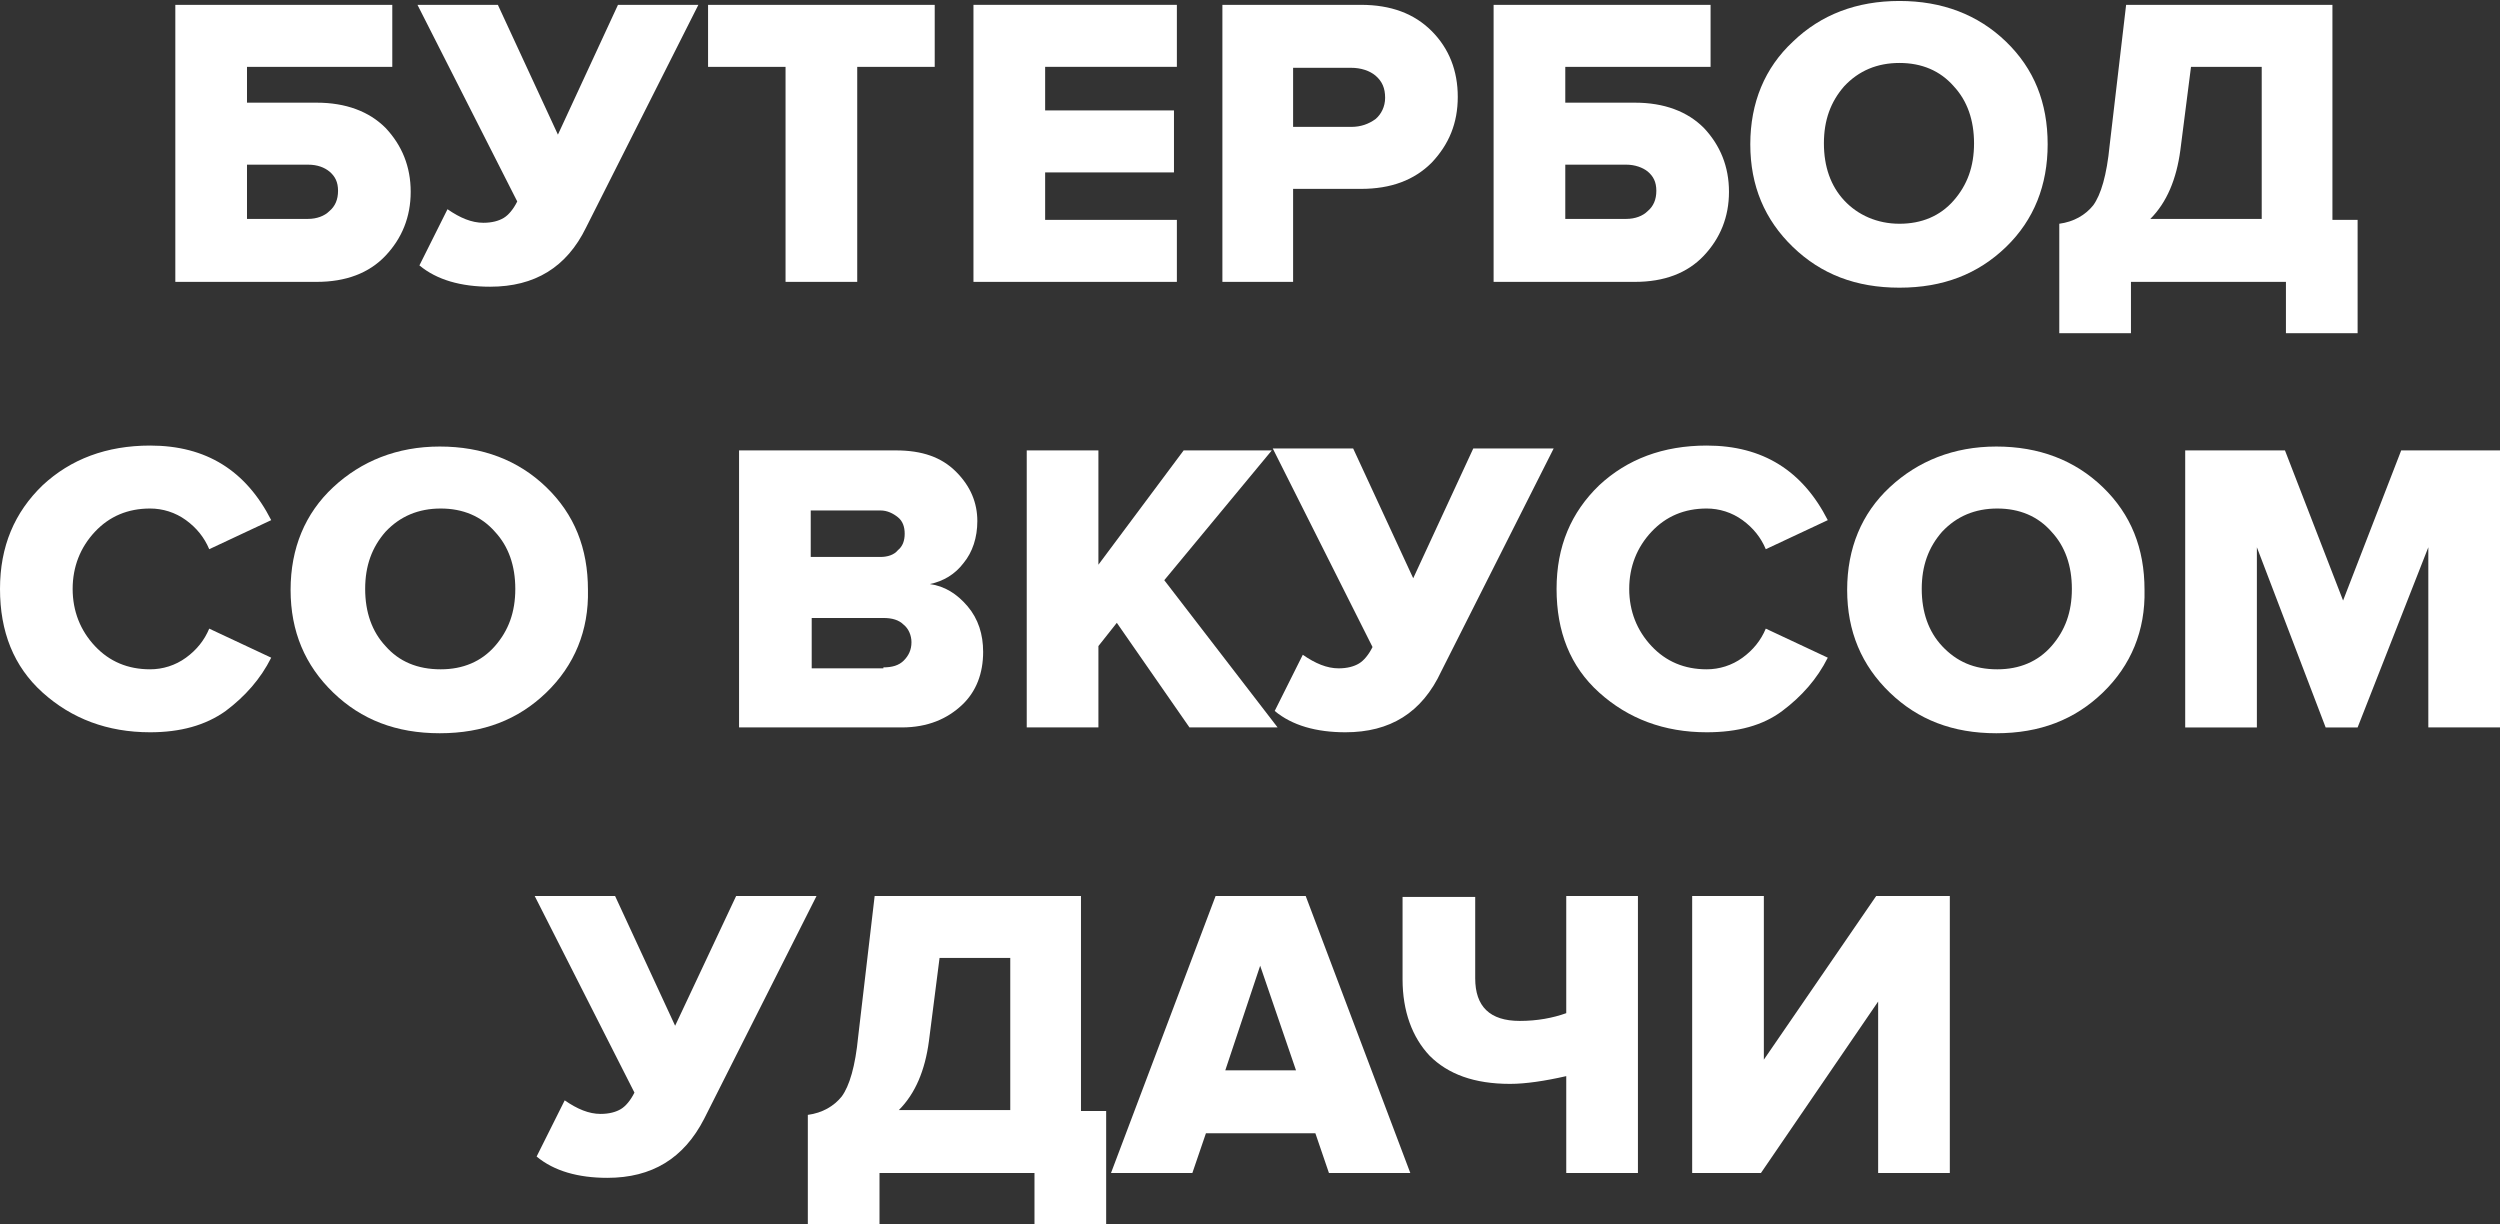 <?xml version="1.0" encoding="utf-8"?>
<!-- Generator: Adobe Illustrator 25.2.3, SVG Export Plug-In . SVG Version: 6.00 Build 0)  -->
<svg version="1.1" id="Layer_1" xmlns="http://www.w3.org/2000/svg" xmlns:xlink="http://www.w3.org/1999/xlink" x="0px" y="0px"
	 viewBox="0 0 258.1 126.4" style="enable-background:new 0 0 258.1 126.4;" xml:space="preserve">
<rect x="0" y="0" width="258.1" height="126.4" fill="#333333" stroke="none"/>
<style type="text/css">
	.st0{fill:#FFFFFF;}
</style>
<g>
	<path class="st0" d="M18.1,0.5h22.4v6.4h-15v3.7h7.2c3,0,5.4,0.9,7.1,2.6c1.7,1.8,2.6,4,2.6,6.6s-0.9,4.8-2.6,6.6
		c-1.7,1.8-4.1,2.7-7.1,2.7H18.1V0.5z M31.8,17h-6.3v5.6h6.3c0.9,0,1.7-0.3,2.2-0.8c0.6-0.5,0.9-1.2,0.9-2.1c0-0.9-0.3-1.5-0.9-2
		C33.5,17.3,32.8,17,31.8,17z"/>
	<path class="st0" d="M50.6,29.6c-3,0-5.5-0.7-7.3-2.2l2.9-5.8c1.3,0.9,2.5,1.4,3.7,1.4c0.9,0,1.6-0.2,2.1-0.5s1-0.9,1.4-1.7
		L43.1,0.5h8.3l6.2,13.4l6.2-13.4h8.3l-11.6,23C58.5,27.6,55.2,29.6,50.6,29.6z"/>
	<path class="st0" d="M88.5,29.1h-7.4V6.9h-8V0.5h23.4v6.4h-8V29.1z"/>
	<path class="st0" d="M121.5,29.1h-21V0.5h21v6.4h-13.6v4.5h13.3v6.4h-13.3v4.9h13.6V29.1z"/>
	<path class="st0" d="M133.6,29.1h-7.4V0.5h14.3c3.1,0,5.5,0.9,7.3,2.7c1.8,1.8,2.7,4.1,2.7,6.8c0,2.7-0.9,4.9-2.7,6.8
		c-1.8,1.8-4.2,2.7-7.3,2.7h-7V29.1z M139.5,13.1c1,0,1.8-0.3,2.5-0.8c0.6-0.5,1-1.3,1-2.2c0-1-0.3-1.7-1-2.3
		c-0.6-0.5-1.5-0.8-2.5-0.8h-6v6.1H139.5z"/>
	<path class="st0" d="M154.2,0.5h22.4v6.4h-15v3.7h7.2c3,0,5.4,0.9,7.1,2.6c1.7,1.8,2.6,4,2.6,6.6s-0.9,4.8-2.6,6.6
		c-1.7,1.8-4.1,2.7-7.1,2.7h-14.6V0.5z M167.9,17h-6.3v5.6h6.3c0.9,0,1.7-0.3,2.2-0.8c0.6-0.5,0.9-1.2,0.9-2.1c0-0.9-0.3-1.5-0.9-2
		C169.6,17.3,168.8,17,167.9,17z"/>
	<path class="st0" d="M207.1,25.5c-2.9,2.8-6.5,4.2-11,4.2s-8.1-1.4-11-4.2s-4.4-6.3-4.4-10.6c0-4.3,1.5-7.9,4.4-10.6
		c2.9-2.8,6.6-4.2,11-4.2s8.1,1.4,11,4.2c2.9,2.8,4.3,6.3,4.3,10.6C211.4,19.1,210,22.7,207.1,25.5z M196.1,23.1
		c2.3,0,4.2-0.8,5.6-2.4s2.1-3.5,2.1-5.9c0-2.4-0.7-4.4-2.1-5.9c-1.4-1.6-3.3-2.4-5.6-2.4c-2.3,0-4.2,0.8-5.7,2.4
		c-1.4,1.6-2.1,3.5-2.1,5.9c0,2.4,0.7,4.4,2.1,5.9S193.8,23.1,196.1,23.1z"/>
	<path class="st0" d="M212.6,34.4V23.1c1.5-0.2,2.7-0.9,3.5-1.9c0.8-1.1,1.4-3.1,1.7-6.2l1.7-14.5h21.3v22.2h2.6v11.7H236v-5.3h-16
		v5.3H212.6z M225.1,15.5c-0.4,3-1.4,5.4-3.1,7.1h11.5V6.9h-7.3L225.1,15.5z"/>
	<path class="st0" d="M15.5,75.6c-4.4,0-8.1-1.4-11.1-4.1S0,65.2,0,60.8c0-4.4,1.5-7.9,4.4-10.7C7.3,47.4,11,46,15.5,46
		c5.8,0,9.9,2.6,12.5,7.7l-6.4,3c-0.5-1.2-1.3-2.2-2.4-3c-1.1-0.8-2.4-1.2-3.7-1.2c-2.3,0-4.2,0.8-5.7,2.4s-2.3,3.6-2.3,5.9
		c0,2.3,0.8,4.3,2.3,5.9c1.5,1.6,3.4,2.4,5.7,2.4c1.3,0,2.6-0.4,3.7-1.2c1.1-0.8,1.9-1.8,2.4-3l6.4,3c-1.1,2.2-2.7,4-4.7,5.5
		C21.2,74.9,18.6,75.6,15.5,75.6z"/>
	<path class="st0" d="M56.4,71.5c-2.9,2.8-6.5,4.2-11,4.2s-8.1-1.4-11-4.2s-4.4-6.3-4.4-10.6c0-4.3,1.5-7.9,4.4-10.6s6.6-4.2,11-4.2
		s8.1,1.4,11,4.2c2.9,2.8,4.3,6.3,4.3,10.6C60.8,65.1,59.3,68.7,56.4,71.5z M45.5,69.1c2.3,0,4.2-0.8,5.6-2.4
		c1.4-1.6,2.1-3.5,2.1-5.9c0-2.4-0.7-4.4-2.1-5.9c-1.4-1.6-3.3-2.4-5.6-2.4c-2.3,0-4.2,0.8-5.7,2.4c-1.4,1.6-2.1,3.5-2.1,5.9
		c0,2.4,0.7,4.4,2.1,5.9C41.2,68.3,43.1,69.1,45.5,69.1z"/>
	<path class="st0" d="M93.1,75.1H76.3V46.5h16.2c2.7,0,4.7,0.7,6.2,2.2s2.2,3.2,2.2,5.1c0,1.7-0.5,3.2-1.4,4.3
		c-0.9,1.2-2.1,1.9-3.5,2.2c1.5,0.2,2.8,1,3.9,2.3s1.6,2.9,1.6,4.7c0,2.2-0.7,4.1-2.2,5.5S95.8,75.1,93.1,75.1z M90.9,57.5
		c0.7,0,1.4-0.2,1.8-0.7c0.5-0.4,0.7-1,0.7-1.7c0-0.7-0.2-1.3-0.7-1.7c-0.5-0.4-1.1-0.7-1.8-0.7h-7.2v4.8H90.9z M91.2,68.9
		c0.9,0,1.6-0.2,2.1-0.7s0.8-1.1,0.8-1.9c0-0.7-0.3-1.4-0.8-1.8c-0.5-0.5-1.2-0.7-2.1-0.7h-7.4v5.2H91.2z"/>
	<path class="st0" d="M131.9,75.1h-9.1l-7.5-10.8l-1.9,2.4v8.4H106V46.5h7.4v11.8l8.8-11.8h9.1l-11.1,13.4L131.9,75.1z"/>
	<path class="st0" d="M138.9,75.6c-3,0-5.5-0.7-7.3-2.2l2.9-5.8c1.3,0.9,2.5,1.4,3.7,1.4c0.9,0,1.6-0.2,2.1-0.5s1-0.9,1.4-1.7
		l-10.3-20.5h8.3l6.2,13.4l6.2-13.4h8.3l-11.6,23C146.8,73.6,143.5,75.6,138.9,75.6z"/>
	<path class="st0" d="M176.2,75.6c-4.4,0-8.1-1.4-11.1-4.1s-4.4-6.3-4.4-10.7c0-4.4,1.5-7.9,4.4-10.7c2.9-2.7,6.6-4.1,11.1-4.1
		c5.8,0,9.9,2.6,12.5,7.7l-6.4,3c-0.5-1.2-1.3-2.2-2.4-3c-1.1-0.8-2.4-1.2-3.7-1.2c-2.3,0-4.2,0.8-5.7,2.4s-2.3,3.6-2.3,5.9
		c0,2.3,0.8,4.3,2.3,5.9c1.5,1.6,3.4,2.4,5.7,2.4c1.3,0,2.6-0.4,3.7-1.2c1.1-0.8,1.9-1.8,2.4-3l6.4,3c-1.1,2.2-2.7,4-4.7,5.5
		C182,74.9,179.4,75.6,176.2,75.6z"/>
	<path class="st0" d="M217.1,71.5c-2.9,2.8-6.5,4.2-11,4.2s-8.1-1.4-11-4.2s-4.4-6.3-4.4-10.6c0-4.3,1.5-7.9,4.4-10.6
		s6.6-4.2,11-4.2s8.1,1.4,11,4.2c2.9,2.8,4.3,6.3,4.3,10.6C221.5,65.1,220,68.7,217.1,71.5z M206.2,69.1c2.3,0,4.2-0.8,5.6-2.4
		c1.4-1.6,2.1-3.5,2.1-5.9c0-2.4-0.7-4.4-2.1-5.9c-1.4-1.6-3.3-2.4-5.6-2.4c-2.3,0-4.2,0.8-5.7,2.4c-1.4,1.6-2.1,3.5-2.1,5.9
		c0,2.4,0.7,4.4,2.1,5.9C202,68.3,203.8,69.1,206.2,69.1z"/>
	<path class="st0" d="M258.1,75.1h-7.4V56.5l-7.3,18.6h-3.3L233,56.5v18.6h-7.4V46.5h10.3l6,15.5l6-15.5h10.3V75.1z"/>
	<path class="st0" d="M62.7,121.6c-3,0-5.5-0.7-7.3-2.2l2.9-5.8c1.3,0.9,2.5,1.4,3.7,1.4c0.9,0,1.6-0.2,2.1-0.5s1-0.9,1.4-1.7
		L55.2,92.5h8.3l6.2,13.4L76,92.5h8.3l-11.6,23C70.6,119.6,67.3,121.6,62.7,121.6z"/>
	<path class="st0" d="M83.4,126.4v-11.3c1.5-0.2,2.7-0.9,3.5-1.9c0.8-1.1,1.4-3.1,1.7-6.2l1.7-14.5h21.3v22.2h2.6v11.7h-7.4v-5.3
		h-16v5.3H83.4z M95.9,107.5c-0.4,3-1.4,5.4-3.1,7.1h11.5V98.9h-7.3L95.9,107.5z"/>
	<path class="st0" d="M145.6,121.1h-8.4l-1.4-4.1h-11.3l-1.4,4.1h-8.4l10.8-28.6h9.3L145.6,121.1z M133.8,110.5l-3.7-10.8l-3.6,10.8
		H133.8z"/>
	<path class="st0" d="M152.3,92.5v8.5c0,2.9,1.5,4.4,4.6,4.4c1.8,0,3.4-0.3,4.8-0.8V92.5h7.4v28.6h-7.4v-10
		c-2.2,0.5-4.2,0.8-5.8,0.8c-3.7,0-6.4-1-8.3-2.9c-1.8-1.9-2.8-4.6-2.8-7.9v-8.5H152.3z"/>
	<path class="st0" d="M181.8,121.1h-7.1V92.5h7.4v16.9l11.6-16.9h7.6v28.6h-7.4v-17.7L181.8,121.1z"/>
</g>
</svg>
